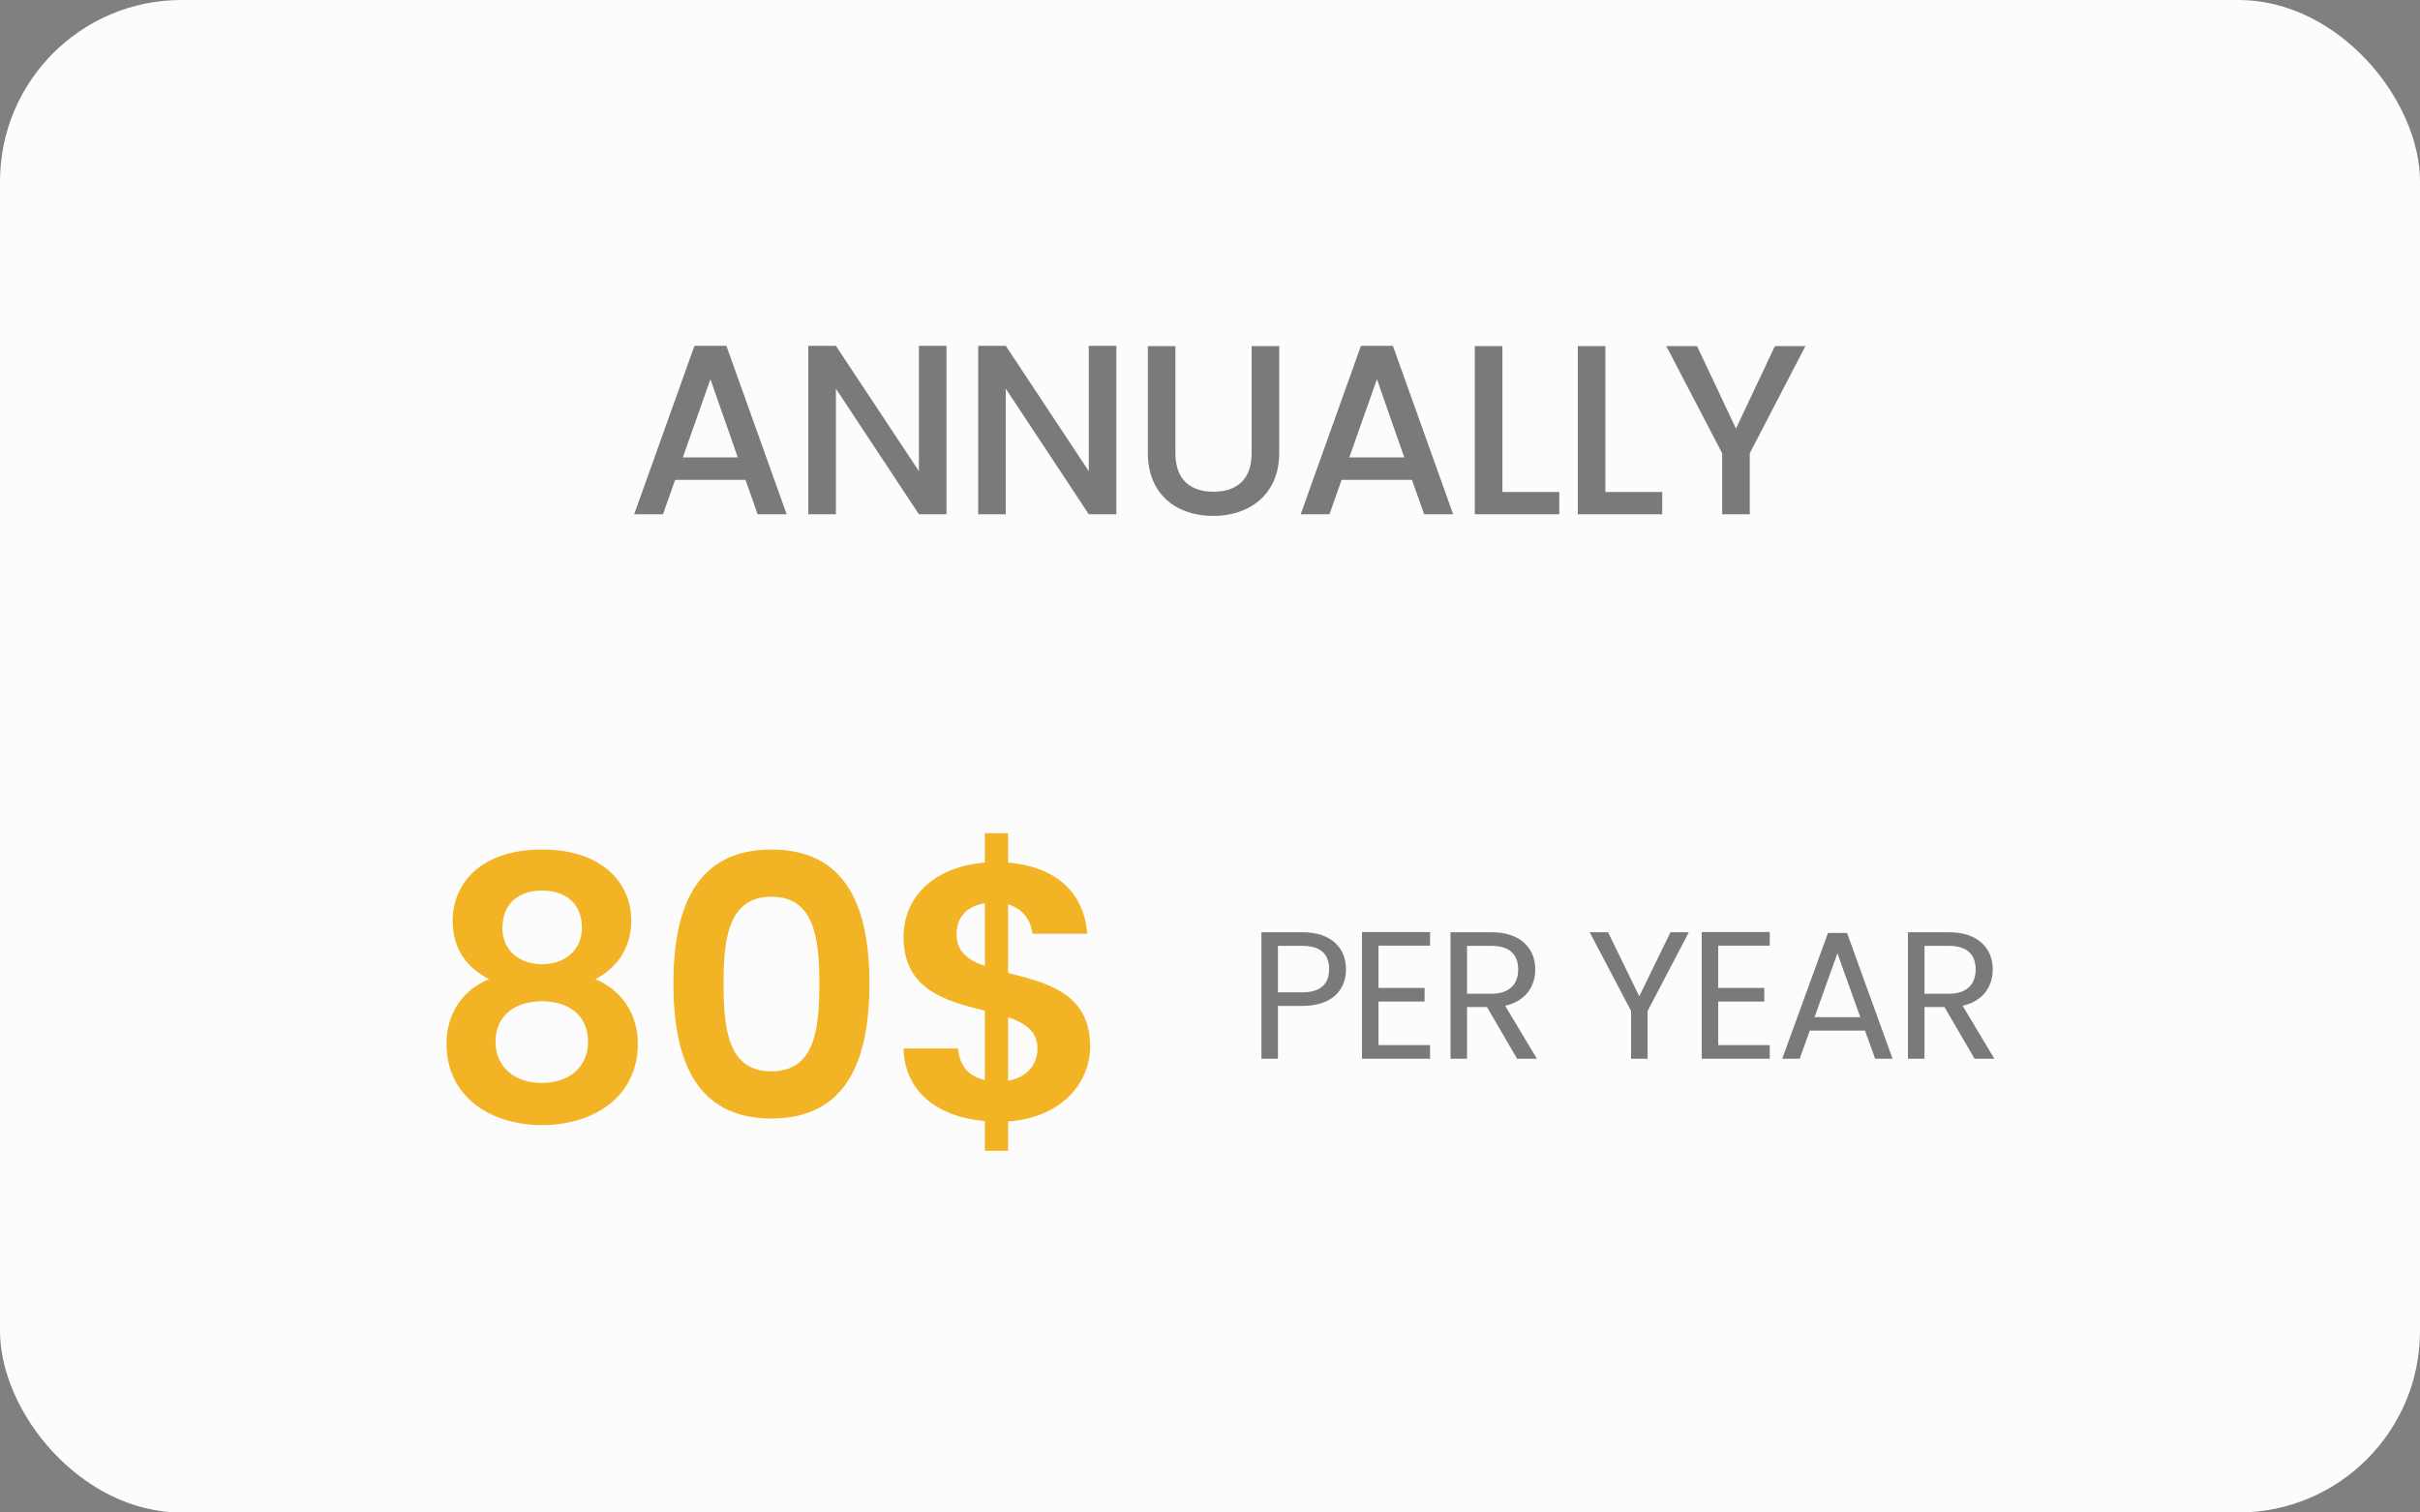 <svg width="160" height="100" viewBox="0 0 160 100" fill="none" xmlns="http://www.w3.org/2000/svg">
<rect x="0" y="0" width="160" height="100" fill="#808080" stroke="none"/>
<rect width="160" height="100" rx="12" fill="#FCFCFC"/>
<path d="M50.09 34H52.01L48.026 22.864H45.914L41.93 34H43.834L44.634 31.728H49.29L50.09 34ZM48.778 30.24H45.146L46.97 25.072L48.778 30.24ZM60.754 22.864V31.152L55.266 22.864H53.442V34H55.266V25.696L60.754 34H62.578V22.864H60.754ZM71.985 22.864V31.152L66.497 22.864H64.673V34H66.497V25.696L71.985 34H73.809V22.864H71.985ZM75.889 29.936C75.889 32.768 77.873 34.112 80.209 34.112C82.529 34.112 84.577 32.768 84.577 29.936V22.88H82.753V29.968C82.753 31.696 81.777 32.512 80.225 32.512C78.689 32.512 77.713 31.696 77.713 29.968V22.88H75.889V29.936ZM94.156 34H96.076L92.092 22.864H89.98L85.996 34H87.9L88.7 31.728H93.356L94.156 34ZM92.844 30.24H89.212L91.036 25.072L92.844 30.24ZM97.508 22.88V34H103.092V32.528H99.332V22.88H97.508ZM104.317 22.88V34H109.901V32.528H106.141V22.88H104.317ZM113.863 29.968V34H115.687V29.968L119.367 22.88H117.351L114.775 28.336L112.199 22.88H110.167L113.863 29.968Z" fill="#242424" fill-opacity="0.6"/>
<path d="M32.33 64.736C30.602 65.456 29.522 66.968 29.522 69.032C29.522 72.368 32.258 74.384 35.834 74.384C39.434 74.384 42.17 72.368 42.17 69.032C42.17 66.992 41.09 65.48 39.362 64.736C40.73 64.04 41.738 62.72 41.738 60.872C41.738 58.376 39.818 56.168 35.834 56.168C31.85 56.168 29.93 58.352 29.93 60.872C29.93 62.768 30.89 63.992 32.33 64.736ZM35.834 63.752C34.322 63.752 33.218 62.816 33.218 61.376C33.218 59.744 34.274 58.88 35.834 58.88C37.442 58.88 38.474 59.768 38.474 61.352C38.474 62.792 37.37 63.752 35.834 63.752ZM35.834 66.2C37.634 66.2 38.882 67.16 38.882 68.888C38.882 70.424 37.754 71.6 35.834 71.6C33.914 71.6 32.762 70.448 32.762 68.888C32.762 67.112 34.082 66.2 35.834 66.2ZM44.524 65.024C44.524 70.136 46.06 73.952 51.004 73.952C55.948 73.952 57.484 70.136 57.484 65.024C57.484 59.96 55.948 56.168 51.004 56.168C46.06 56.168 44.524 59.96 44.524 65.024ZM54.172 65.024C54.172 68.144 53.836 70.832 51.004 70.832C48.172 70.832 47.836 68.144 47.836 65.024C47.836 62.024 48.172 59.288 51.004 59.288C53.836 59.288 54.172 62.024 54.172 65.024ZM65.115 76.088H66.651V74.144C70.155 73.904 72.075 71.624 72.075 69.176C72.075 65.624 69.147 64.976 66.651 64.328V59.792C67.587 60.08 68.163 60.8 68.259 61.736H71.883C71.667 58.88 69.651 57.272 66.651 57.032V55.088H65.115V57.032C61.995 57.272 59.739 59.12 59.739 61.952C59.739 65.504 62.643 66.2 65.115 66.824V71.408C64.011 71.168 63.435 70.424 63.339 69.32H59.739C59.811 72.2 62.019 73.856 65.115 74.12V76.088ZM68.595 69.32C68.595 70.4 67.875 71.24 66.651 71.456V67.256C67.779 67.64 68.595 68.192 68.595 69.32ZM63.243 61.784C63.243 60.56 64.011 59.888 65.115 59.72V63.872C64.011 63.488 63.243 62.912 63.243 61.784Z" fill="#F2B325"/>
<path d="M84.492 65.608V62.536H86.1C87.348 62.536 87.876 63.112 87.876 64.084C87.876 65.02 87.348 65.608 86.1 65.608H84.492ZM88.992 64.084C88.992 62.716 88.068 61.636 86.1 61.636H83.4V70H84.492V66.508H86.1C88.176 66.508 88.992 65.356 88.992 64.084ZM94.549 61.624H90.049V70H94.549V69.1H91.141V66.22H94.189V65.32H91.141V62.524H94.549V61.624ZM100.377 64.096C100.377 65.032 99.837 65.704 98.601 65.704H96.993V62.536H98.601C99.849 62.536 100.377 63.148 100.377 64.096ZM95.901 61.636V70H96.993V66.58H98.313L100.305 70H101.613L99.513 66.496C100.917 66.184 101.505 65.164 101.505 64.096C101.505 62.728 100.569 61.636 98.601 61.636H95.901ZM107.841 66.844V70H108.933V66.844L111.657 61.636H110.445L108.381 65.872L106.317 61.636H105.105L107.841 66.844ZM117.009 61.624H112.509V70H117.009V69.1H113.601V66.22H116.649V65.32H113.601V62.524H117.009V61.624ZM123.978 70H125.13L122.118 61.684H120.858L117.833 70H118.986L119.658 68.14H123.306L123.978 70ZM122.994 67.252H119.97L121.482 63.028L122.994 67.252ZM130.623 64.096C130.623 65.032 130.083 65.704 128.847 65.704H127.239V62.536H128.847C130.095 62.536 130.623 63.148 130.623 64.096ZM126.147 61.636V70H127.239V66.58H128.559L130.551 70H131.859L129.759 66.496C131.163 66.184 131.751 65.164 131.751 64.096C131.751 62.728 130.815 61.636 128.847 61.636H126.147Z" fill="#242424" fill-opacity="0.6"/>
</svg>
